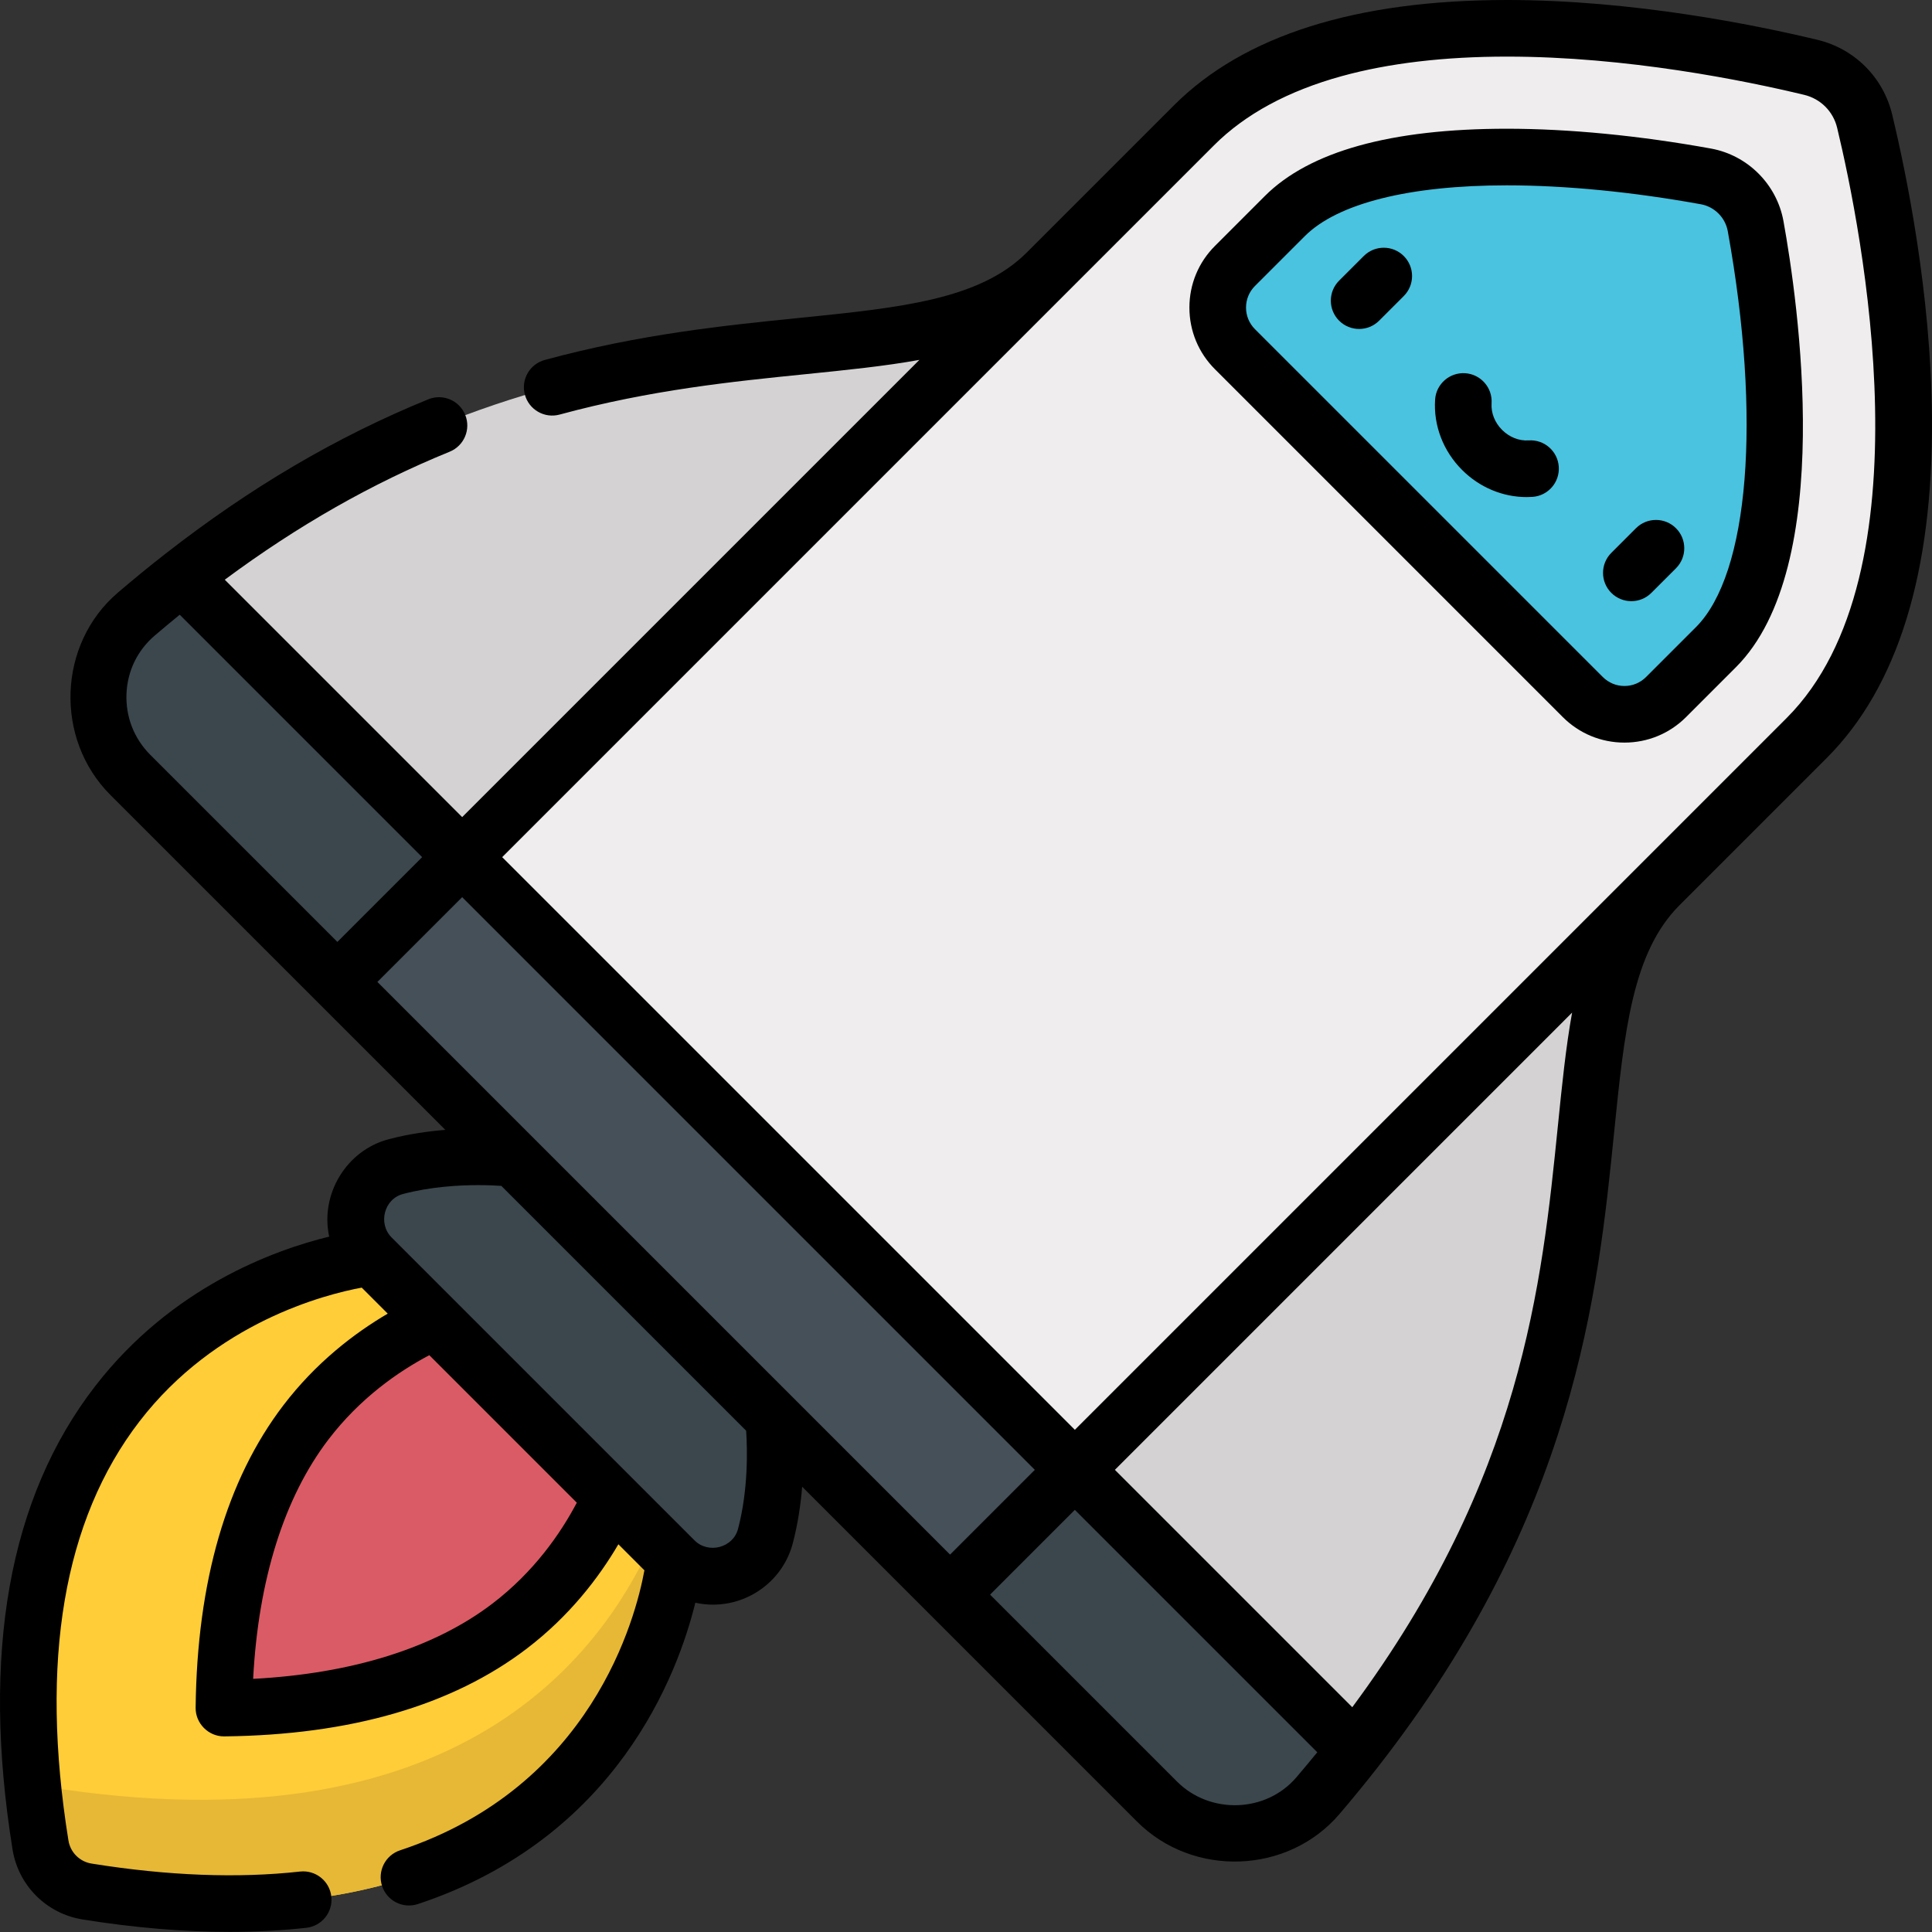 <svg height="512pt" viewBox="0 0 512.002 512" width="512pt" xmlns="http://www.w3.org/2000/svg"><rect x="0" y="0" width="512.002" height="512" fill="#333333" stroke="none"/><path d="m178.746 413.508-24.555-55.715-55.715-24.555s-111.066 10.535-87.754 155.68c1.016 6.336 6.008 11.328 12.344 12.348 145.148 23.309 155.68-87.758 155.68-87.758zm0 0" fill="#ffcd38"/><path d="m11.828 473.457c-1.113-.18-2.184-.484-3.211-.875.516 5.254 1.195 10.68 2.105 16.336 1.016 6.336 6.008 11.328 12.344 12.348 145.148 23.312 155.68-87.758 155.68-87.758l-4.066-9.227c-13.805 34.125-53.109 86.801-162.852 69.176zm0 0" fill="#e7b835"/><path d="m59.336 452.648c.348-31.488 7.699-57.32 21.711-75.688 12.68-16.625 28.914-25.027 39.023-28.938l32.125 11.77 11.766 32.125c-3.91 10.105-12.312 26.344-28.938 39.023-18.367 14.012-44.199 21.363-75.688 21.707zm0 0" fill="#da5b65"/><path d="m136.223 307.027s-15.871-1.957-31.352 2.137c-10.688 2.824-14.211 16.258-6.395 24.074l80.27 80.27c7.816 7.816 21.25 4.297 24.074-6.395 4.094-15.48 2.137-31.348 2.137-31.348l-21.27-54.34zm0 0" fill="#3c474d"/><path d="m261.113 82.773c-41.926 17.199-118.207-3.98-212.926 70.082l20.027 53.098 54.258 21.188 91.168-24.812 63.746-130.102zm0 0" fill="#d4d2d3"/><path d="m439.758 234.598-73.051 7.574-81.863 147.34 18.445 51.516 55.84 22.77c79.617-101.82 49.164-182.34 74.652-221.773zm0 0" fill="#d4d2d3"/><path d="m494.156 32.129c-1.691-7.082-7.219-12.609-14.297-14.301-31.977-7.684-123.09-24.984-163.438 15.363l-193.949 193.949 64.652 97.723 97.719 64.648 193.949-193.949c40.348-40.348 23.047-131.457 15.363-163.434zm0 0" fill="#efedee"/><path d="m465.254 59.918c-1.215-6.707-6.477-11.973-13.188-13.184-45.238-8.188-93.195-7.871-111.586 10.52l-13.203 13.207c-6.098 6.094-6.098 15.98 0 22.078l92.168 92.168c6.098 6.098 15.984 6.098 22.078 0l13.207-13.203c18.391-18.387 18.707-66.348 10.523-111.586zm0 0" fill="#49c3e0"/><path d="m284.844 389.512c-20.016 20.016-33.07 33.07-33.07 33.07l-162.371-162.371s13.055-13.055 33.07-33.07zm0 0" fill="#465059"/><path d="m122.473 227.141-33.07 33.07-54.855-54.859c-11.969-11.965-11.297-31.625 1.566-42.617 4.055-3.465 8.082-6.762 12.074-9.879zm0 0" fill="#3c474d"/><path d="m306.633 477.441-54.859-54.859 33.07-33.066 74.285 74.281c-3.113 3.996-6.414 8.023-9.879 12.078-10.988 12.859-30.648 13.535-42.617 1.566zm0 0" fill="#3c474d"/><path d="m453.41 39.363c-18.98-3.438-37.688-5.25-54.098-5.25-30.707 0-52.285 6.004-64.129 17.848l-13.203 13.207c-4.367 4.363-6.773 10.168-6.773 16.34 0 6.176 2.406 11.98 6.773 16.344l92.168 92.172c4.367 4.363 10.168 6.77 16.344 6.77 6.172 0 11.977-2.406 16.344-6.77l13.203-13.207c26.707-26.707 16.395-97.242 12.598-118.227-1.762-9.738-9.488-17.465-19.227-19.227zm-3.977 126.848-13.203 13.203c-1.535 1.535-3.57 2.379-5.738 2.379-2.168 0-4.203-.844-5.734-2.379l-92.172-92.168c-1.531-1.535-2.375-3.57-2.375-5.738 0-2.164.844-4.203 2.375-5.734l13.207-13.203c8.676-8.68 27.684-13.457 53.52-13.457 15.531 0 33.312 1.73 51.426 5.012 3.617.652 6.484 3.523 7.141 7.137 8.98 49.641 5.668 90.836-8.445 104.949zm0 0"/><path d="m361.41 67.848-6.531 6.527c-2.926 2.93-2.926 7.676 0 10.605 1.465 1.465 3.387 2.195 5.305 2.195 1.918 0 3.84-.73 5.305-2.195l6.527-6.527c2.93-2.93 2.93-7.68 0-10.605-2.93-2.93-7.68-2.93-10.605 0zm0 0"/><path d="m433.547 139.984-6.527 6.527c-2.93 2.93-2.93 7.68 0 10.609 1.465 1.465 3.383 2.195 5.305 2.195 1.918 0 3.84-.73 5.301-2.195l6.531-6.527c2.926-2.93 2.926-7.68 0-10.605-2.93-2.93-7.68-2.93-10.609-.004zm0 0"/><path d="m405.105 116.711c-2.543.168-5.094-.844-7.035-2.781-1.938-1.941-2.953-4.504-2.785-7.039.277-4.133-2.848-7.707-6.98-7.984-4.141-.27-7.707 2.848-7.984 6.98-.461 6.852 2.145 13.648 7.145 18.648 4.621 4.621 10.777 7.195 17.094 7.195.516 0 1.035-.02 1.555-.051 4.133-.281 7.258-3.855 6.977-7.988-.273-4.133-3.852-7.262-7.984-6.98zm0 0"/><path d="m501.457 30.395c-2.359-9.883-9.969-17.488-19.84-19.848-16.391-3.938-48.863-10.547-82.23-10.547-40.055 0-69.75 9.387-88.262 27.898l-39.07 39.07c-12.488 12.453-33.469 14.574-60.023 17.262-19.84 2.008-42.332 4.285-67.66 11.16-4 1.086-6.359 5.207-5.273 9.203 1.086 3.996 5.207 6.359 9.203 5.273 24.137-6.555 45.977-8.766 65.242-10.711 10.895-1.105 20.945-2.121 30.105-3.781l-121.168 121.168-62.914-62.914c19.383-14.371 38.949-25.5 59.602-33.922 3.836-1.562 5.676-5.941 4.113-9.773-1.566-3.836-5.945-5.676-9.777-4.113-24.352 9.93-47.223 23.383-69.938 41.145-3.988 3.109-8.133 6.5-12.32 10.078-15.977 13.645-16.816 38.805-2 53.621l88.766 88.762c-4.625.379-9.84 1.117-15.051 2.496-11.148 2.945-18.164 14.539-15.723 25.797-14.703 3.586-41.777 13.441-62.027 39.637-22.859 29.566-30.223 70.871-21.891 122.762 1.539 9.566 8.996 17.023 18.562 18.562 13.66 2.191 26.703 3.293 38.988 3.293 7.027 0 13.805-.363 20.309-1.082 4.117-.457 7.086-4.164 6.629-8.281-.457-4.117-4.168-7.078-8.281-6.629-16.527 1.836-35.121 1.121-55.266-2.113-3.156-.508-5.621-2.969-6.129-6.129-7.637-47.539-1.301-84.902 18.828-111.055 20.223-26.273 49.172-33.652 58.902-35.449l6.891 6.891c-8.871 5.207-19.023 12.969-27.664 24.297-15.059 19.738-22.879 46.707-23.246 80.156-.043 4.129 3.375 7.582 7.5 7.582h.082c33.449-.367 60.418-8.188 80.156-23.246 11.328-8.641 19.09-18.793 24.297-27.668l6.898 6.902c-2.301 12.602-13.949 57.391-64.754 74.207-3.934 1.301-6.062 5.543-4.762 9.477 1.301 3.934 5.543 6.062 9.477 4.766 52.773-17.469 68.934-61.09 73.531-79.859 1.512.328 3.062.512 4.645.512 9.938 0 18.645-6.664 21.168-16.207 1.363-5.168 2.113-10.34 2.5-15.047 0 0 88.719 88.719 88.758 88.758 14.836 14.836 39.973 13.973 53.621-2 3.574-4.184 6.965-8.328 10.082-12.328 52.477-67.105 58.402-125.684 62.73-168.457 2.688-26.582 4.812-47.574 17.293-60.055l39.039-39.039c18.816-18.82 28.203-49.172 27.891-90.215-.254-32.73-6.715-64.344-10.539-80.266zm-348.598 367.832c-4.34 8.23-11.383 18.375-22.379 26.758-15.367 11.727-37.172 18.559-63.395 19.93 1.371-26.227 8.203-48.027 19.93-63.395 8.383-10.996 18.531-18.039 26.758-22.379zm42.719 6.98c-1.309 4.949-7.832 6.695-11.523 3.008l-80.27-80.27c-3.656-3.656-2.02-10.191 3.008-11.523 7.359-1.945 14.914-2.352 19.957-2.352 2.5 0 4.605.098 6.102.199l64.883 64.883c.32 4.727.621 15.543-2.156 26.055zm-162.059-221.32c.238-6.043 2.891-11.527 7.469-15.441 2.234-1.906 4.453-3.758 6.641-5.539l64.242 64.246-22.461 22.461-49.559-49.555c-4.32-4.324-6.57-10.066-6.332-16.172zm88.961 53.871 151.762 151.766-22.461 22.461-151.766-151.766zm221.074 233.254c-8.059 9.434-22.883 9.867-31.613 1.137l-49.555-49.555 22.461-22.465 64.246 64.242c-1.781 2.188-3.629 4.406-5.539 6.641zm69.293-172.555c-4.219 41.695-9.434 93.227-54.48 153.977l-62.91-62.91 121.168-121.172c-1.66 9.164-2.676 19.211-3.777 30.105zm60.648-108.188-188.645 188.645-151.766-151.762 188.645-188.648c8.254-8.254 19.648-14.422 33.875-18.336 12.457-3.43 27.188-5.168 43.781-5.168 31.82 0 62.98 6.348 78.734 10.133 4.355 1.043 7.707 4.391 8.75 8.758 6.5 27.047 24.746 118.258-13.375 156.379zm0 0"/></svg>